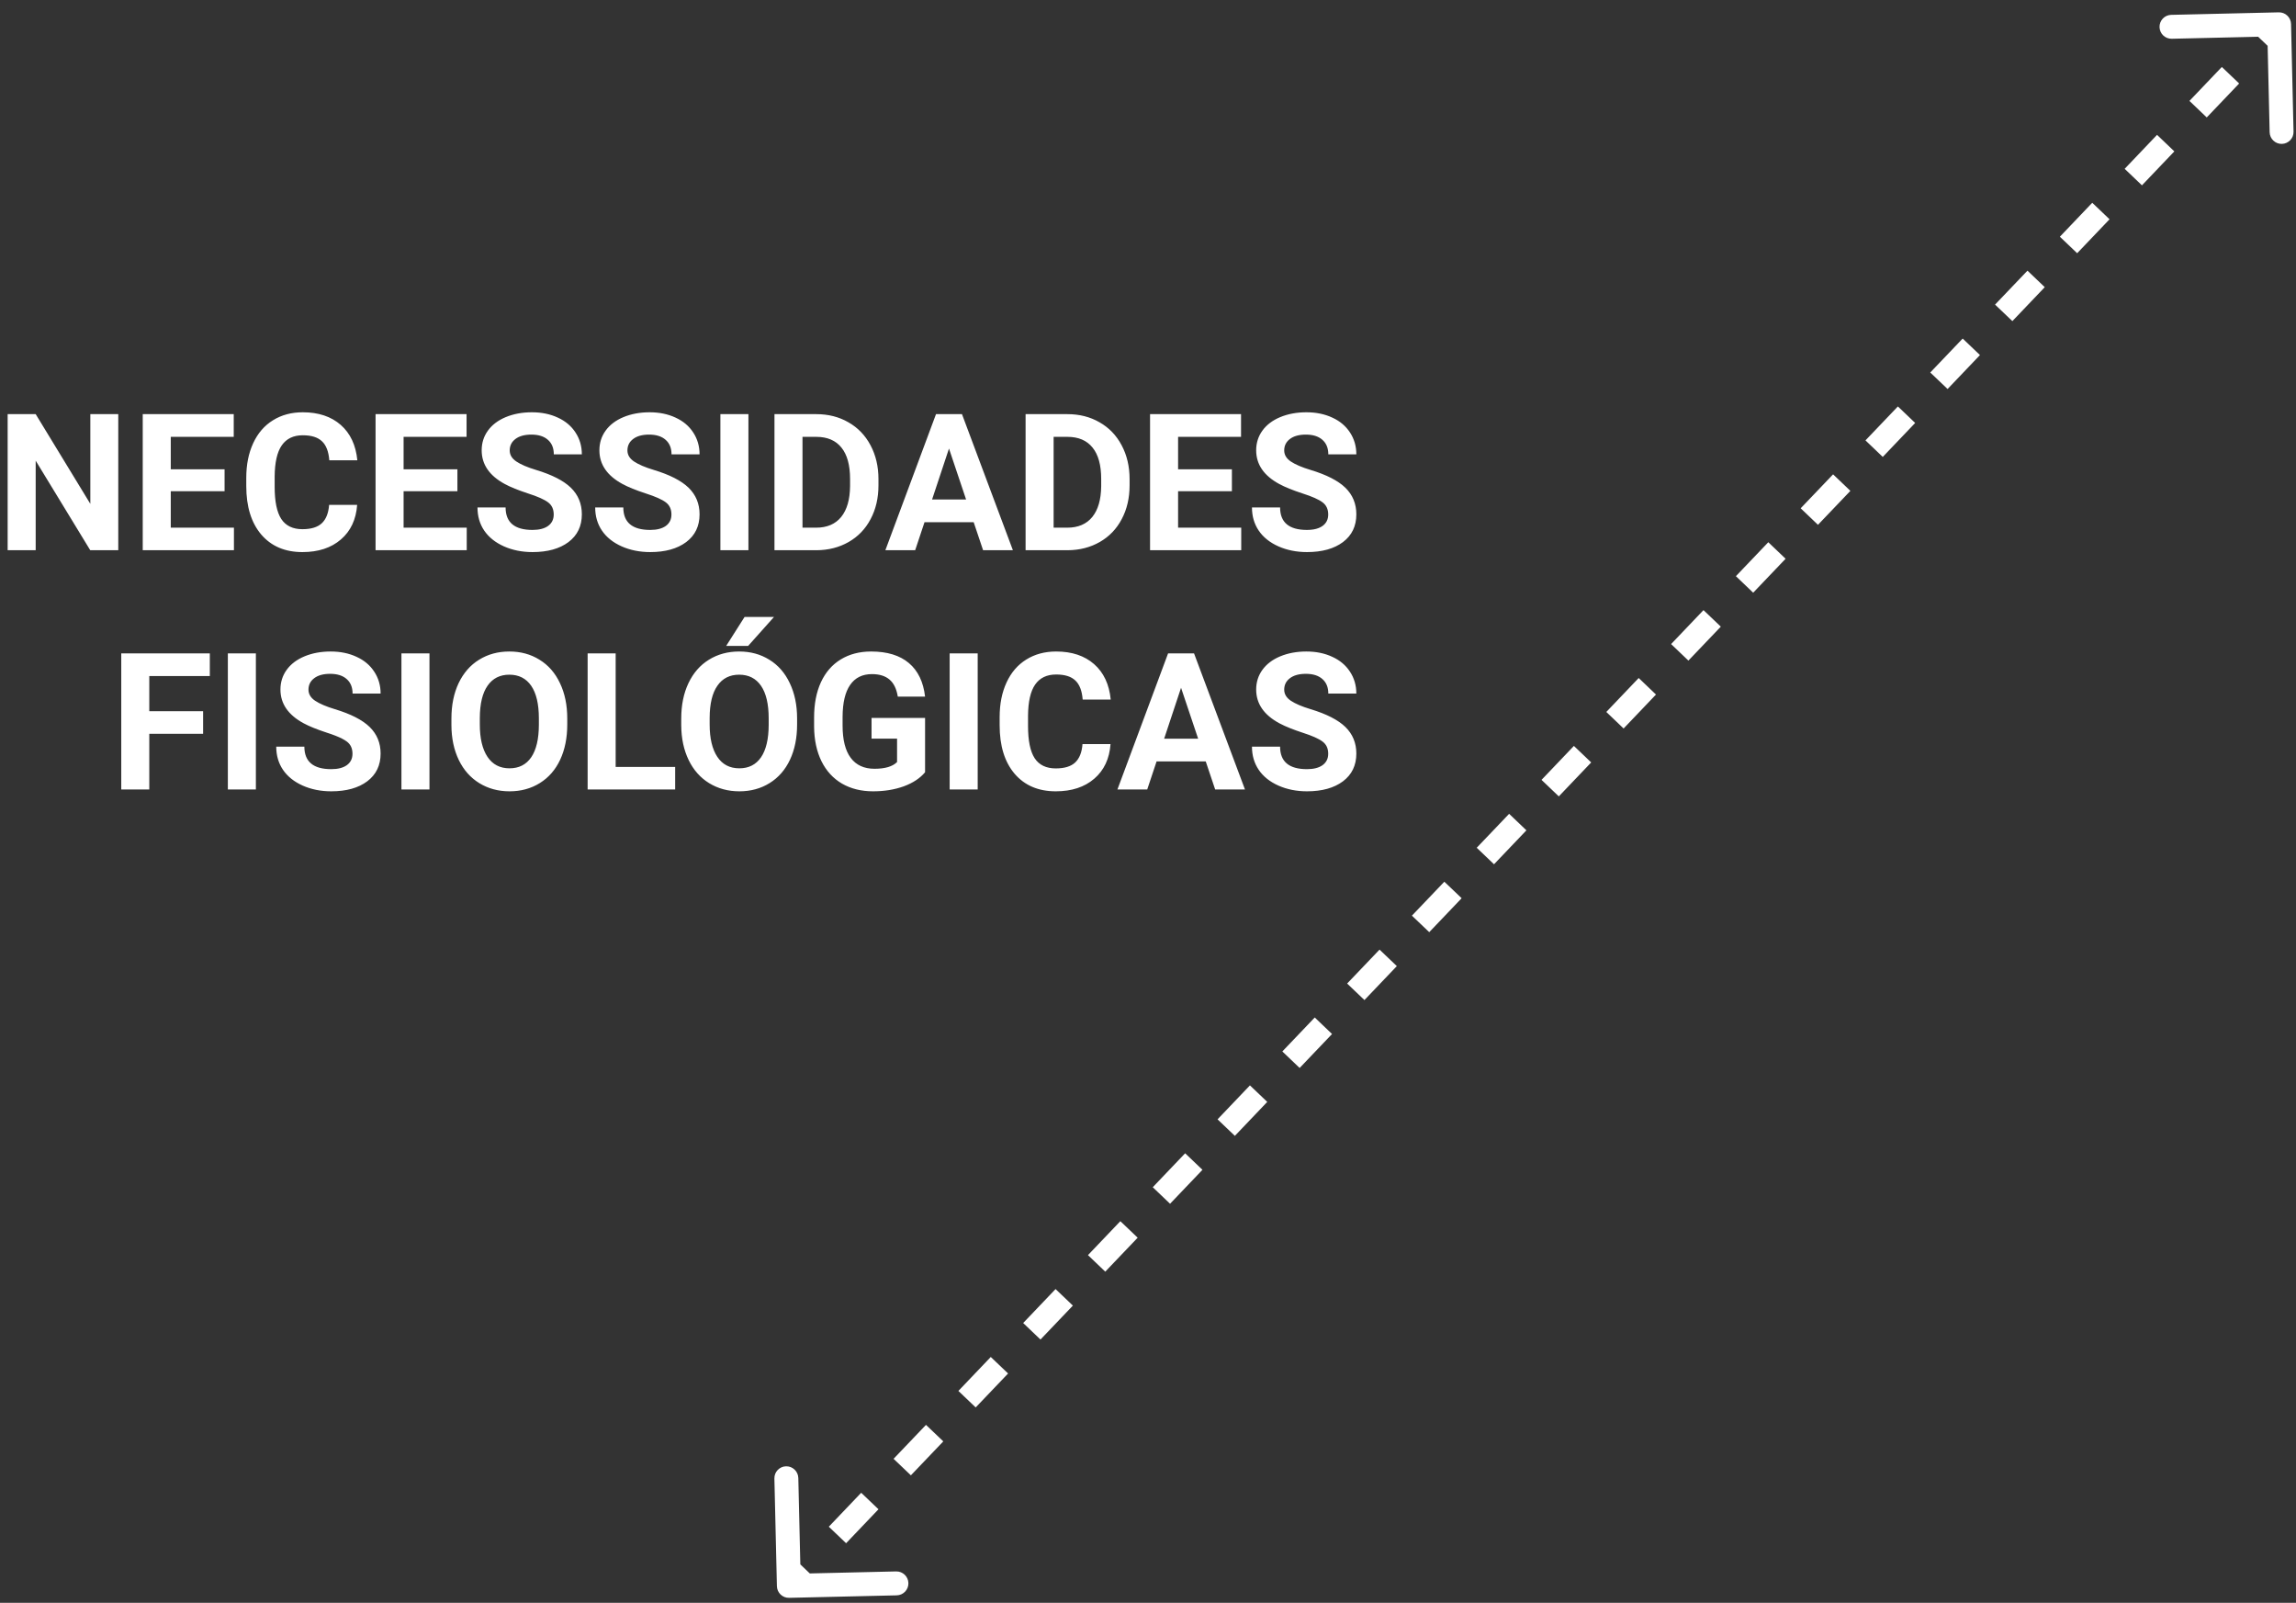 <svg width="96" height="67" viewBox="0 0 96 67" version="1.1" xmlns="http://www.w3.org/2000/svg" xmlns:xlink="http://www.w3.org/1999/xlink">
<rect x="0" y="0" width="96" height="67" fill="#333333" stroke="none"/>
<title>Union</title>
<desc>Created using Figma</desc>
<g id="Canvas" transform="translate(-4414 224)">
<g id="Union">
<use xlink:href="#path0_fill" transform="translate(4414.32 -223.484)" fill="#FFFFFF"/>
</g>
</g>
<defs>
<path id="path0_fill" fill-rule="evenodd" d="M 32.164 65.788C 32.17 66.064 32.399 66.283 32.675 66.276L 37.174 66.172C 37.45 66.165 37.669 65.936 37.662 65.66C 37.655 65.384 37.426 65.166 37.15 65.172L 33.539 65.256L 33.143 64.878L 33.059 61.266C 33.052 60.99 32.823 60.772 32.547 60.778C 32.271 60.784 32.052 61.013 32.059 61.289L 32.164 65.788ZM 94.961 0L 90.462 0.105C 90.186 0.111 89.968 0.34 89.974 0.616C 89.981 0.892 90.21 1.111 90.486 1.104L 94.097 1.02L 94.494 1.399L 94.578 5.01C 94.584 5.286 94.813 5.505 95.089 5.499C 95.365 5.492 95.584 5.263 95.577 4.987L 95.473 0.488C 95.466 0.212 95.237 -0.006 94.961 0ZM 35.057 63.993L 36.411 62.574L 35.688 61.884L 34.334 63.303L 35.057 63.993ZM 37.766 61.155L 39.121 59.736L 38.397 59.046L 37.042 60.465L 37.766 61.155ZM 40.475 58.317L 41.83 56.898L 41.106 56.208L 39.752 57.627L 40.475 58.317ZM 43.184 55.479L 44.539 54.06L 43.815 53.369L 42.461 54.788L 43.184 55.479ZM 45.893 52.641L 47.248 51.222L 46.524 50.531L 45.17 51.95L 45.893 52.641ZM 48.602 49.803L 49.957 48.384L 49.233 47.693L 47.879 49.112L 48.602 49.803ZM 51.312 46.965L 52.666 45.545L 51.942 44.855L 50.588 46.274L 51.312 46.965ZM 54.02 44.127L 55.375 42.707L 54.652 42.017L 53.297 43.436L 54.02 44.127ZM 56.73 41.288L 58.084 39.869L 57.361 39.179L 56.006 40.598L 56.73 41.288ZM 59.439 38.45L 60.794 37.031L 60.07 36.341L 58.715 37.76L 59.439 38.45ZM 62.148 35.612L 63.502 34.193L 62.779 33.503L 61.424 34.922L 62.148 35.612ZM 64.857 32.774L 66.211 31.355L 65.488 30.665L 64.134 32.084L 64.857 32.774ZM 67.566 29.936L 68.92 28.517L 68.197 27.826L 66.843 29.245L 67.566 29.936ZM 70.275 27.098L 71.63 25.679L 70.906 24.988L 69.552 26.407L 70.275 27.098ZM 72.984 24.26L 74.339 22.841L 73.616 22.15L 72.261 23.569L 72.984 24.26ZM 75.693 21.422L 77.048 20.003L 76.325 19.312L 74.97 20.731L 75.693 21.422ZM 78.402 18.584L 79.757 17.164L 79.034 16.474L 77.679 17.893L 78.402 18.584ZM 81.112 15.745L 82.466 14.326L 81.743 13.636L 80.388 15.055L 81.112 15.745ZM 83.821 12.907L 85.175 11.488L 84.452 10.798L 83.097 12.217L 83.821 12.907ZM 86.53 10.069L 87.884 8.65L 87.161 7.96L 85.807 9.379L 86.53 10.069ZM 89.239 7.231L 90.593 5.812L 89.87 5.121L 88.516 6.541L 89.239 7.231ZM 91.948 4.393L 93.303 2.974L 92.579 2.283L 91.225 3.702L 91.948 4.393ZM 3.453 22.484L 4.625 22.484L 4.625 16.796L 3.457 16.796L 3.457 20.546L 1.172 16.796L 0 16.796L 0 22.484L 1.172 22.484L 1.172 18.741L 3.453 22.484ZM 6.82 20.019L 9.07 20.019L 9.07 19.101L 6.82 19.101L 6.82 17.745L 9.453 17.745L 9.453 16.796L 5.648 16.796L 5.648 22.484L 9.461 22.484L 9.461 21.542L 6.82 21.542L 6.82 20.019ZM 13.934 22.034C 14.342 21.683 14.569 21.201 14.613 20.589L 13.441 20.589C 13.415 20.935 13.312 21.192 13.133 21.359C 12.956 21.523 12.686 21.605 12.324 21.605C 11.923 21.605 11.629 21.463 11.441 21.179C 11.256 20.895 11.164 20.446 11.164 19.831L 11.164 19.401C 11.169 18.813 11.268 18.379 11.461 18.101C 11.656 17.82 11.949 17.679 12.34 17.679C 12.699 17.679 12.966 17.762 13.141 17.929C 13.318 18.093 13.42 18.359 13.449 18.726L 14.621 18.726C 14.559 18.09 14.327 17.597 13.926 17.245C 13.525 16.894 12.996 16.718 12.34 16.718C 11.866 16.718 11.449 16.83 11.09 17.054C 10.733 17.275 10.459 17.594 10.266 18.011C 10.073 18.428 9.977 18.909 9.977 19.456L 9.977 19.804C 9.977 20.661 10.185 21.335 10.602 21.827C 11.021 22.317 11.595 22.562 12.324 22.562C 12.991 22.562 13.527 22.386 13.934 22.034ZM 16.555 20.019L 18.805 20.019L 18.805 19.101L 16.555 19.101L 16.555 17.745L 19.188 17.745L 19.188 16.796L 15.383 16.796L 15.383 22.484L 19.195 22.484L 19.195 21.542L 16.555 21.542L 16.555 20.019ZM 22.598 20.484C 22.754 20.601 22.832 20.77 22.832 20.991C 22.832 21.195 22.754 21.353 22.598 21.468C 22.441 21.58 22.224 21.636 21.945 21.636C 21.195 21.636 20.82 21.322 20.82 20.695L 19.645 20.695C 19.645 21.062 19.738 21.385 19.926 21.663C 20.116 21.942 20.391 22.162 20.75 22.323C 21.109 22.482 21.508 22.562 21.945 22.562C 22.576 22.562 23.077 22.422 23.449 22.144C 23.822 21.863 24.008 21.476 24.008 20.984C 24.008 20.541 23.855 20.171 23.551 19.874C 23.246 19.577 22.76 19.329 22.094 19.128C 21.732 19.019 21.457 18.901 21.27 18.776C 21.084 18.651 20.992 18.497 20.992 18.312C 20.992 18.114 21.072 17.955 21.23 17.835C 21.389 17.713 21.612 17.651 21.898 17.651C 22.195 17.651 22.426 17.724 22.59 17.87C 22.754 18.014 22.836 18.215 22.836 18.476L 24.008 18.476C 24.008 18.135 23.919 17.83 23.742 17.562C 23.568 17.294 23.322 17.086 23.004 16.941C 22.686 16.792 22.324 16.718 21.918 16.718C 21.514 16.718 21.15 16.786 20.824 16.921C 20.502 17.056 20.252 17.245 20.078 17.488C 19.906 17.727 19.82 18 19.82 18.308C 19.82 18.899 20.143 19.369 20.789 19.718C 21.026 19.846 21.348 19.976 21.754 20.109C 22.16 20.239 22.441 20.364 22.598 20.484ZM 27.52 20.484C 27.676 20.601 27.754 20.77 27.754 20.991C 27.754 21.195 27.676 21.353 27.52 21.468C 27.363 21.58 27.146 21.636 26.867 21.636C 26.117 21.636 25.742 21.322 25.742 20.695L 24.566 20.695C 24.566 21.062 24.66 21.385 24.848 21.663C 25.038 21.942 25.312 22.162 25.672 22.323C 26.031 22.482 26.43 22.562 26.867 22.562C 27.498 22.562 27.998 22.422 28.371 22.144C 28.744 21.863 28.93 21.476 28.93 20.984C 28.93 20.541 28.777 20.171 28.473 19.874C 28.168 19.577 27.682 19.329 27.016 19.128C 26.654 19.019 26.379 18.901 26.191 18.776C 26.006 18.651 25.914 18.497 25.914 18.312C 25.914 18.114 25.994 17.955 26.152 17.835C 26.311 17.713 26.534 17.651 26.82 17.651C 27.117 17.651 27.348 17.724 27.512 17.87C 27.676 18.014 27.758 18.215 27.758 18.476L 28.93 18.476C 28.93 18.135 28.841 17.83 28.664 17.562C 28.49 17.294 28.244 17.086 27.926 16.941C 27.608 16.792 27.246 16.718 26.84 16.718C 26.436 16.718 26.072 16.786 25.746 16.921C 25.423 17.056 25.174 17.245 25 17.488C 24.828 17.727 24.742 18 24.742 18.308C 24.742 18.899 25.065 19.369 25.711 19.718C 25.948 19.846 26.27 19.976 26.676 20.109C 27.082 20.239 27.363 20.364 27.52 20.484ZM 29.801 22.484L 30.973 22.484L 30.973 16.796L 29.801 16.796L 29.801 22.484ZM 32.062 16.796L 32.062 22.484L 33.824 22.484C 34.322 22.481 34.768 22.366 35.164 22.14C 35.56 21.913 35.866 21.594 36.082 21.183C 36.301 20.771 36.41 20.301 36.41 19.773L 36.41 19.511C 36.41 18.982 36.299 18.511 36.078 18.097C 35.857 17.68 35.548 17.36 35.152 17.136C 34.759 16.909 34.312 16.796 33.812 16.796L 32.062 16.796ZM 33.234 21.542L 33.234 17.745L 33.812 17.745C 34.273 17.745 34.623 17.895 34.863 18.195C 35.103 18.491 35.223 18.929 35.223 19.507L 35.223 19.808C 35.217 20.365 35.094 20.794 34.852 21.093C 34.609 21.392 34.259 21.542 33.801 21.542L 33.234 21.542ZM 38.336 21.312L 40.391 21.312L 40.785 22.484L 42.031 22.484L 39.902 16.796L 38.816 16.796L 36.699 22.484L 37.945 22.484L 38.336 21.312ZM 40.074 20.363L 38.652 20.363L 39.359 18.234L 40.074 20.363ZM 42.562 16.796L 42.562 22.484L 44.324 22.484C 44.822 22.481 45.268 22.366 45.664 22.14C 46.06 21.913 46.366 21.594 46.582 21.183C 46.801 20.771 46.91 20.301 46.91 19.773L 46.91 19.511C 46.91 18.982 46.799 18.511 46.578 18.097C 46.357 17.68 46.048 17.36 45.652 17.136C 45.259 16.909 44.812 16.796 44.312 16.796L 42.562 16.796ZM 43.734 21.542L 43.734 17.745L 44.312 17.745C 44.773 17.745 45.123 17.895 45.363 18.195C 45.603 18.491 45.723 18.929 45.723 19.507L 45.723 19.808C 45.717 20.365 45.594 20.794 45.352 21.093C 45.109 21.392 44.759 21.542 44.301 21.542L 43.734 21.542ZM 48.938 20.019L 51.188 20.019L 51.188 19.101L 48.938 19.101L 48.938 17.745L 51.57 17.745L 51.57 16.796L 47.766 16.796L 47.766 22.484L 51.578 22.484L 51.578 21.542L 48.938 21.542L 48.938 20.019ZM 54.98 20.484C 55.137 20.601 55.215 20.77 55.215 20.991C 55.215 21.195 55.137 21.353 54.98 21.468C 54.881 21.539 54.757 21.588 54.608 21.614C 54.523 21.628 54.43 21.636 54.328 21.636C 53.578 21.636 53.203 21.322 53.203 20.695L 52.027 20.695C 52.027 21.062 52.121 21.385 52.309 21.663C 52.498 21.942 52.773 22.162 53.133 22.323C 53.492 22.482 53.891 22.562 54.328 22.562C 54.959 22.562 55.459 22.422 55.832 22.144C 56.205 21.863 56.391 21.476 56.391 20.984C 56.391 20.541 56.238 20.171 55.934 19.874C 55.629 19.577 55.143 19.329 54.477 19.128C 54.115 19.019 53.84 18.901 53.652 18.776C 53.467 18.651 53.375 18.497 53.375 18.312C 53.375 18.114 53.455 17.955 53.613 17.835C 53.772 17.713 53.995 17.651 54.281 17.651C 54.578 17.651 54.809 17.724 54.973 17.87C 55.137 18.014 55.219 18.215 55.219 18.476L 56.391 18.476C 56.391 18.135 56.302 17.83 56.125 17.562C 55.951 17.294 55.705 17.086 55.387 16.941C 55.069 16.792 54.707 16.718 54.301 16.718C 53.897 16.718 53.533 16.786 53.207 16.921C 52.884 17.056 52.635 17.245 52.461 17.488C 52.289 17.727 52.203 18 52.203 18.308C 52.203 18.899 52.526 19.369 53.172 19.718C 53.409 19.846 53.73 19.976 54.137 20.109C 54.543 20.239 54.824 20.364 54.98 20.484ZM 5.922 30.159L 8.172 30.159L 8.172 29.214L 5.922 29.214L 5.922 27.745L 8.453 27.745L 8.453 26.796L 4.75 26.796L 4.75 32.484L 5.922 32.484L 5.922 30.159ZM 9.207 32.484L 10.379 32.484L 10.379 26.796L 9.207 26.796L 9.207 32.484ZM 14.184 30.484C 14.34 30.601 14.418 30.77 14.418 30.991C 14.418 31.195 14.34 31.353 14.184 31.468C 14.027 31.58 13.81 31.636 13.531 31.636C 12.781 31.636 12.406 31.322 12.406 30.695L 11.23 30.695C 11.23 31.062 11.324 31.385 11.512 31.663C 11.702 31.942 11.977 32.162 12.336 32.323C 12.695 32.482 13.094 32.562 13.531 32.562C 14.162 32.562 14.663 32.422 15.035 32.144C 15.408 31.863 15.594 31.476 15.594 30.984C 15.594 30.541 15.441 30.171 15.137 29.874C 14.832 29.577 14.346 29.329 13.68 29.128C 13.318 29.019 13.043 28.901 12.855 28.776C 12.67 28.651 12.578 28.497 12.578 28.312C 12.578 28.114 12.658 27.955 12.816 27.835C 12.975 27.713 13.198 27.651 13.484 27.651C 13.781 27.651 14.012 27.724 14.176 27.87C 14.34 28.014 14.422 28.215 14.422 28.476L 15.594 28.476C 15.594 28.135 15.505 27.83 15.328 27.562C 15.154 27.294 14.908 27.086 14.59 26.941C 14.272 26.792 13.91 26.718 13.504 26.718C 13.1 26.718 12.736 26.786 12.41 26.921C 12.087 27.056 11.838 27.245 11.664 27.488C 11.492 27.727 11.406 28 11.406 28.308C 11.406 28.899 11.729 29.369 12.375 29.718C 12.612 29.846 12.934 29.976 13.34 30.109C 13.607 30.194 13.821 30.278 13.98 30.359C 14.062 30.401 14.13 30.443 14.184 30.484ZM 16.465 32.484L 17.637 32.484L 17.637 26.796L 16.465 26.796L 16.465 32.484ZM 23.102 31.241C 23.299 30.82 23.398 30.329 23.398 29.769L 23.398 29.515C 23.398 28.957 23.297 28.467 23.094 28.042C 22.893 27.615 22.608 27.288 22.238 27.062C 21.871 26.832 21.451 26.718 20.977 26.718C 20.502 26.718 20.081 26.832 19.711 27.062C 19.344 27.288 19.059 27.615 18.855 28.042C 18.655 28.467 18.555 28.959 18.555 29.519L 18.555 29.8C 18.557 30.347 18.66 30.831 18.863 31.253C 19.066 31.672 19.353 31.995 19.723 32.222C 20.092 32.448 20.513 32.562 20.984 32.562C 21.461 32.562 21.883 32.447 22.25 32.218C 22.62 31.989 22.904 31.663 23.102 31.241ZM 21.891 28.151C 22.104 28.461 22.211 28.915 22.211 29.511L 22.211 29.788C 22.209 30.379 22.102 30.83 21.891 31.14C 21.68 31.447 21.377 31.601 20.984 31.601C 20.584 31.601 20.276 31.441 20.062 31.12C 19.849 30.8 19.742 30.349 19.742 29.769L 19.742 29.491C 19.745 28.9 19.853 28.452 20.066 28.148C 20.28 27.84 20.584 27.687 20.977 27.687C 21.373 27.687 21.677 27.842 21.891 28.151ZM 27.91 31.542L 25.422 31.542L 25.422 26.796L 24.25 26.796L 24.25 32.484L 27.91 32.484L 27.91 31.542ZM 32.711 31.241C 32.909 30.82 33.008 30.329 33.008 29.769L 33.008 29.515C 33.008 28.957 32.906 28.467 32.703 28.042C 32.502 27.615 32.217 27.288 31.848 27.062C 31.48 26.832 31.06 26.718 30.586 26.718C 30.112 26.718 29.69 26.832 29.32 27.062C 28.953 27.288 28.668 27.615 28.465 28.042C 28.264 28.467 28.164 28.959 28.164 29.519L 28.164 29.8C 28.166 30.347 28.27 30.831 28.473 31.253C 28.676 31.672 28.962 31.995 29.332 32.222C 29.702 32.448 30.123 32.562 30.594 32.562C 31.07 32.562 31.492 32.447 31.859 32.218C 32.229 31.989 32.513 31.663 32.711 31.241ZM 31.5 28.151C 31.713 28.461 31.82 28.915 31.82 29.511L 31.82 29.788C 31.818 30.379 31.711 30.83 31.5 31.14C 31.289 31.447 30.987 31.601 30.594 31.601C 30.193 31.601 29.885 31.441 29.672 31.12C 29.459 30.8 29.352 30.349 29.352 29.769L 29.352 29.491C 29.354 28.9 29.462 28.452 29.676 28.148C 29.889 27.84 30.193 27.687 30.586 27.687C 30.982 27.687 31.287 27.842 31.5 28.151ZM 32.043 25.273L 30.812 25.273L 30.043 26.484L 30.961 26.484L 32.043 25.273ZM 37.465 32.355C 37.85 32.214 38.148 32.017 38.359 31.765L 38.359 29.495L 36.121 29.495L 36.121 30.359L 37.188 30.359L 37.188 31.339C 37 31.526 36.686 31.62 36.246 31.62C 35.809 31.62 35.477 31.468 35.25 31.163C 35.023 30.859 34.91 30.408 34.91 29.812L 34.91 29.448C 34.913 28.857 35.018 28.412 35.227 28.113C 35.435 27.813 35.738 27.663 36.137 27.663C 36.449 27.663 36.694 27.739 36.871 27.89C 37.051 28.041 37.166 28.279 37.219 28.605L 38.359 28.605C 38.289 27.99 38.064 27.523 37.684 27.202C 37.303 26.879 36.776 26.718 36.102 26.718C 35.617 26.718 35.194 26.829 34.832 27.05C 34.473 27.269 34.197 27.586 34.004 28.003C 33.814 28.417 33.719 28.908 33.719 29.476L 33.719 29.863C 33.724 30.415 33.827 30.895 34.027 31.304C 34.23 31.713 34.517 32.025 34.887 32.241C 35.259 32.455 35.691 32.562 36.184 32.562C 36.652 32.562 37.08 32.493 37.465 32.355ZM 39.387 32.484L 40.559 32.484L 40.559 26.796L 39.387 26.796L 39.387 32.484ZM 45.434 32.034C 45.842 31.683 46.069 31.201 46.113 30.589L 44.941 30.589C 44.916 30.935 44.812 31.192 44.633 31.359C 44.456 31.523 44.186 31.605 43.824 31.605C 43.423 31.605 43.129 31.463 42.941 31.179C 42.756 30.895 42.664 30.446 42.664 29.831L 42.664 29.401C 42.669 28.813 42.768 28.379 42.961 28.101C 43.156 27.82 43.449 27.679 43.84 27.679C 44.199 27.679 44.466 27.762 44.641 27.929C 44.818 28.093 44.92 28.359 44.949 28.726L 46.121 28.726C 46.059 28.09 45.827 27.597 45.426 27.245C 45.025 26.894 44.496 26.718 43.84 26.718C 43.366 26.718 42.949 26.83 42.59 27.054C 42.233 27.275 41.959 27.594 41.766 28.011C 41.573 28.428 41.477 28.909 41.477 29.456L 41.477 29.804C 41.477 30.661 41.685 31.335 42.102 31.827C 42.521 32.317 43.095 32.562 43.824 32.562C 44.491 32.562 45.027 32.386 45.434 32.034ZM 48.039 31.312L 50.094 31.312L 50.488 32.484L 51.734 32.484L 49.605 26.796L 48.52 26.796L 46.402 32.484L 47.648 32.484L 48.039 31.312ZM 49.777 30.363L 48.355 30.363L 49.062 28.234L 49.777 30.363ZM 54.98 30.484C 55.137 30.601 55.215 30.77 55.215 30.991C 55.215 31.195 55.137 31.353 54.98 31.468C 54.824 31.58 54.607 31.636 54.328 31.636C 53.578 31.636 53.203 31.322 53.203 30.695L 52.027 30.695C 52.027 31.062 52.121 31.385 52.309 31.663C 52.498 31.942 52.773 32.162 53.133 32.323C 53.492 32.482 53.891 32.562 54.328 32.562C 54.959 32.562 55.459 32.422 55.832 32.144C 56.205 31.863 56.391 31.476 56.391 30.984C 56.391 30.541 56.238 30.171 55.934 29.874C 55.629 29.577 55.143 29.329 54.477 29.128C 54.115 29.019 53.84 28.901 53.652 28.776C 53.467 28.651 53.375 28.497 53.375 28.312C 53.375 28.114 53.455 27.955 53.613 27.835C 53.772 27.713 53.995 27.651 54.281 27.651C 54.578 27.651 54.809 27.724 54.973 27.87C 55.137 28.014 55.219 28.215 55.219 28.476L 56.391 28.476C 56.391 28.135 56.302 27.83 56.125 27.562C 55.951 27.294 55.705 27.086 55.387 26.941C 55.069 26.792 54.707 26.718 54.301 26.718C 53.897 26.718 53.533 26.786 53.207 26.921C 52.884 27.056 52.635 27.245 52.461 27.488C 52.289 27.727 52.203 28 52.203 28.308C 52.203 28.899 52.526 29.369 53.172 29.718C 53.305 29.789 53.464 29.862 53.65 29.935C 53.796 29.992 53.958 30.05 54.137 30.109C 54.543 30.239 54.824 30.364 54.98 30.484Z"/>
</defs>
</svg>
